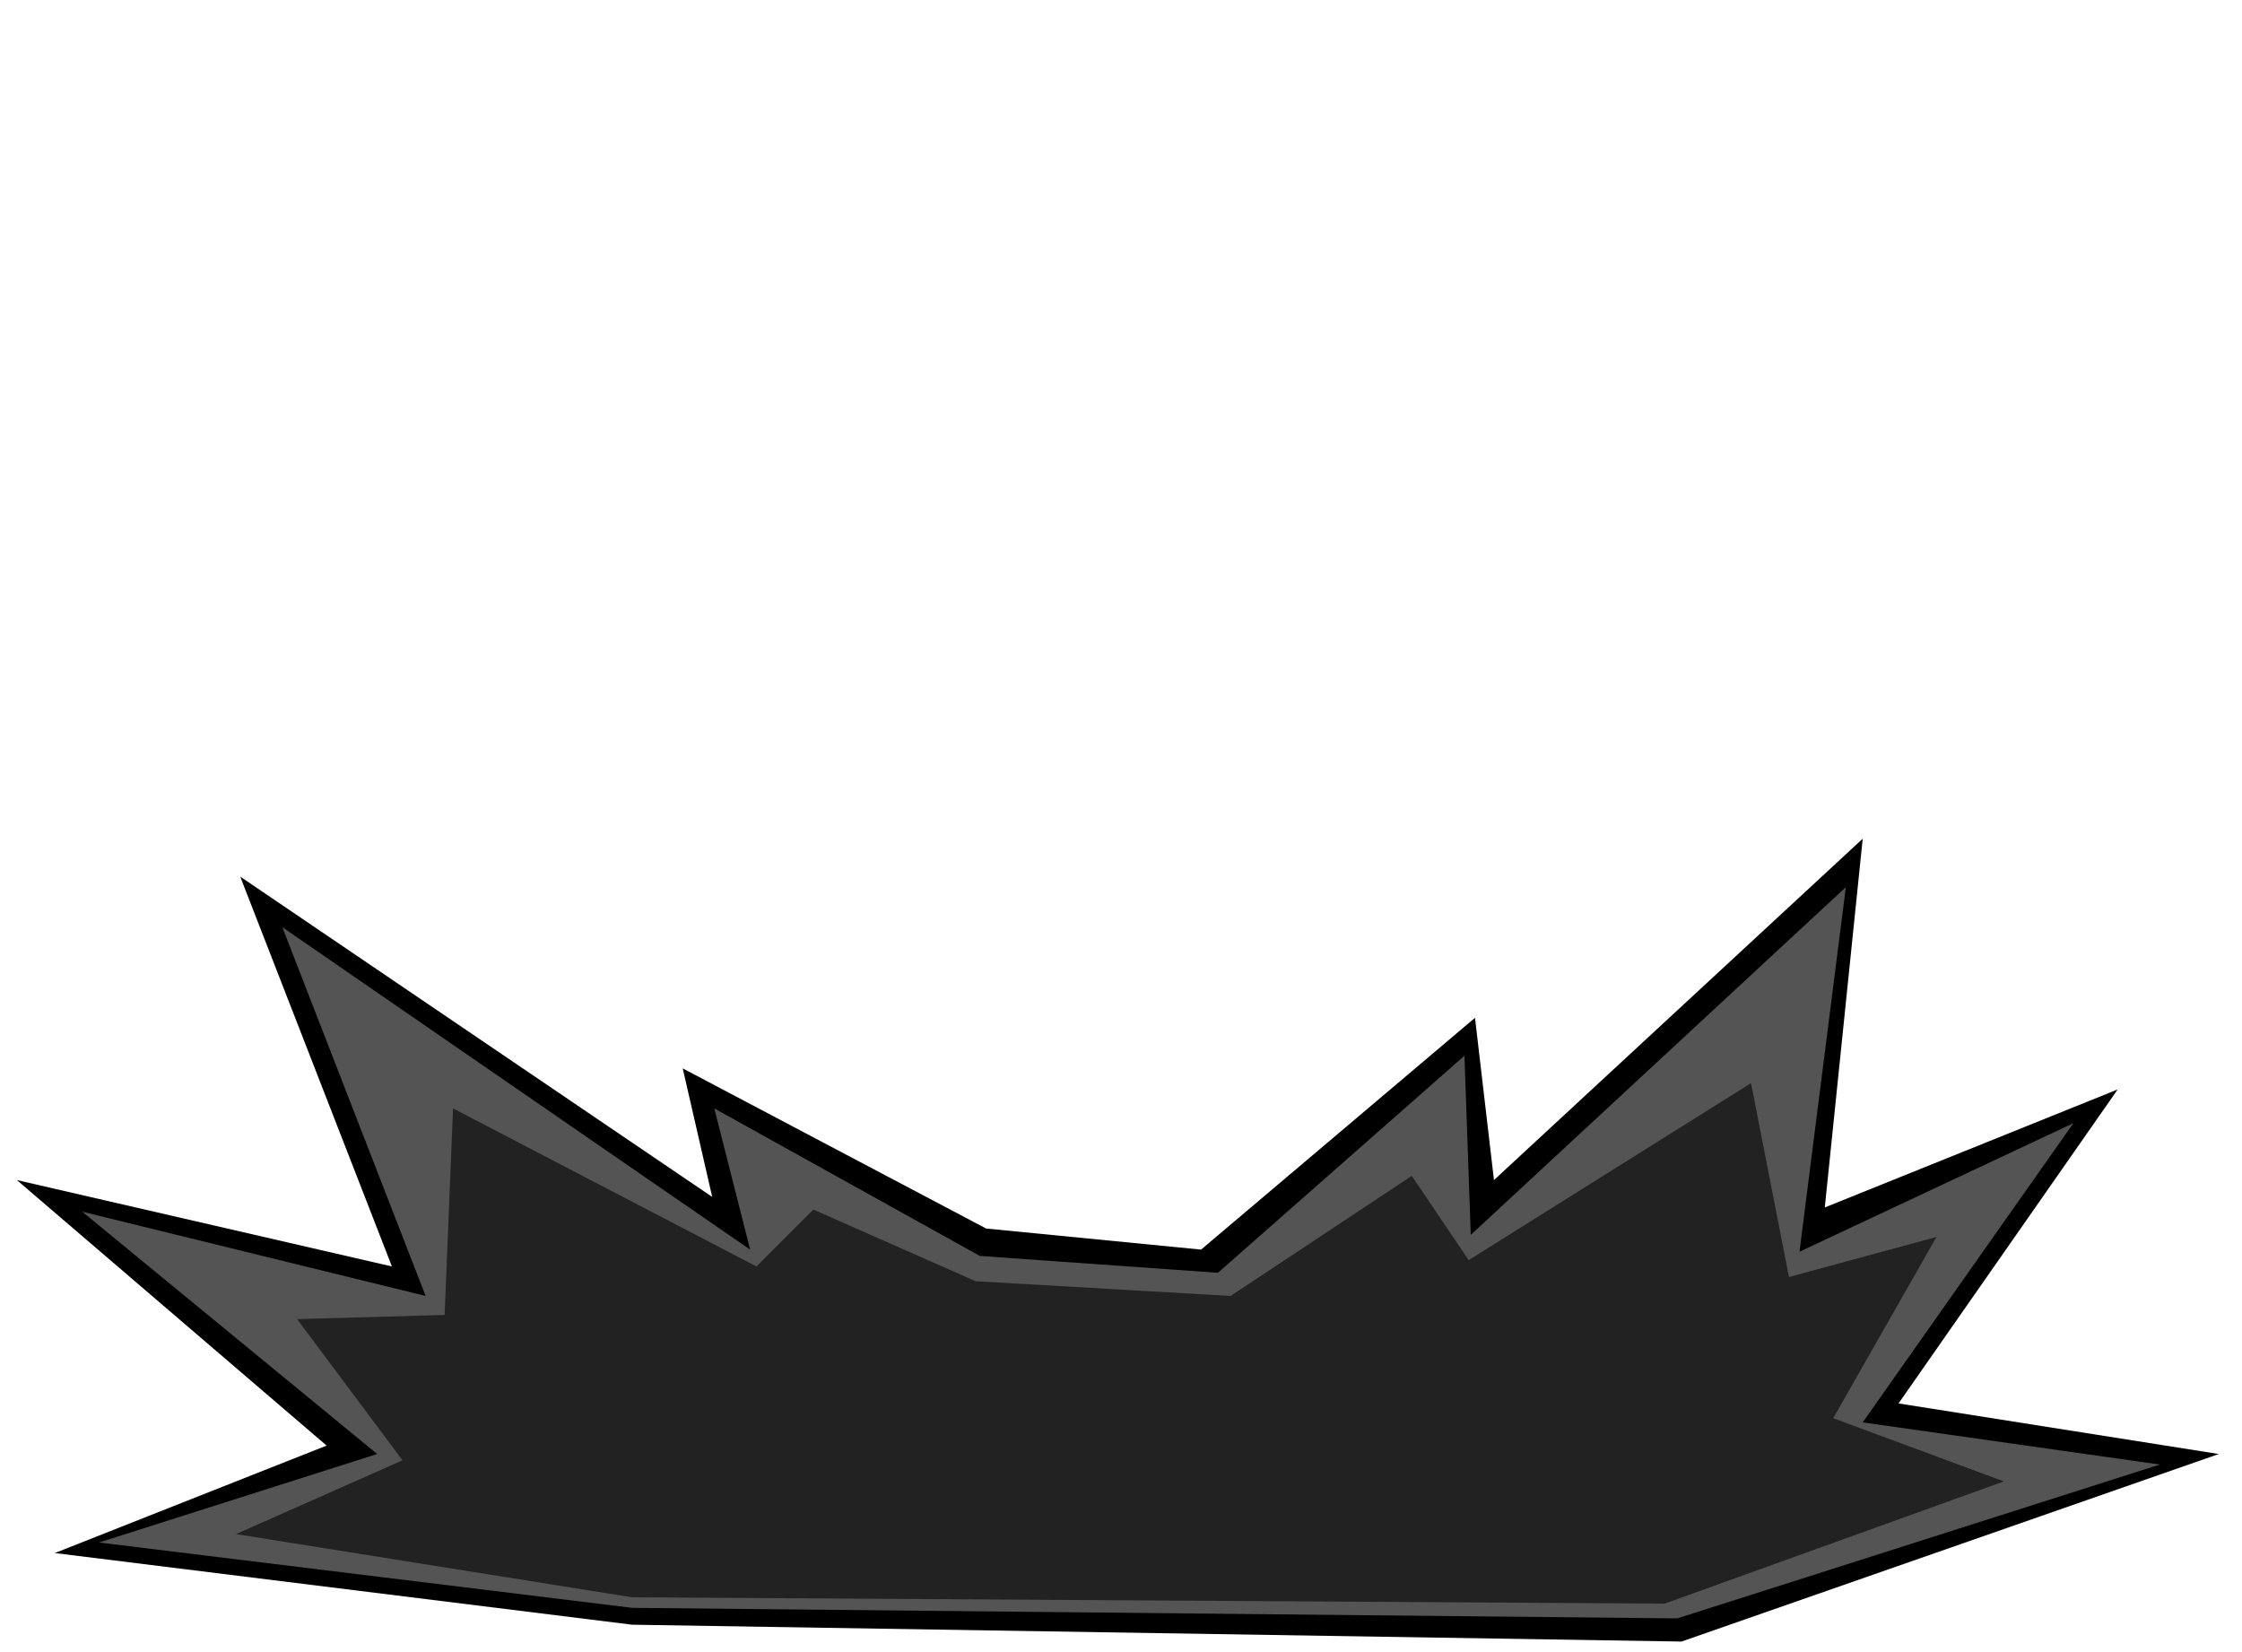 <?xml version="1.0" encoding="UTF-8" standalone="no"?>
<!-- Created with Inkscape (http://www.inkscape.org/) -->

<svg
   xmlns:dc="http://purl.org/dc/elements/1.1/"
   xmlns:cc="http://creativecommons.org/ns#"
   xmlns:rdf="http://www.w3.org/1999/02/22-rdf-syntax-ns#"
   xmlns:svg="http://www.w3.org/2000/svg"
   xmlns="http://www.w3.org/2000/svg"
   xmlns:sodipodi="http://sodipodi.sourceforge.net/DTD/sodipodi-0.dtd"
   xmlns:inkscape="http://www.inkscape.org/namespaces/inkscape"
   width="190"
   height="140"
   viewBox="0 0 190 140"
   version="1.1"
   id="svg8"
   inkscape:version="0.92.3 (2405546, 2018-03-11)"
   sodipodi:docname="landing-big-0.svg">
  <defs
     id="defs2" />
  <sodipodi:namedview
     id="base"
     pagecolor="#ffffff"
     bordercolor="#666666"
     borderopacity="1.0"
     inkscape:pageopacity="0.0"
     inkscape:pageshadow="2"
     inkscape:zoom="5.6"
     inkscape:cx="29.344701"
     inkscape:cy="76.719352"
     inkscape:document-units="px"
     inkscape:current-layer="layer2"
     showgrid="true"
     units="px"
     inkscape:window-width="2493"
     inkscape:window-height="1374"
     inkscape:window-x="67"
     inkscape:window-y="27"
     inkscape:window-maximized="1"
     inkscape:snap-global="false"
     showguides="false">
    <inkscape:grid
       type="xygrid"
       id="grid4537"
       empspacing="1"
       spacingx="1"
       spacingy="1" />
  </sodipodi:namedview>
  <g
     inkscape:groupmode="layer"
     id="layer2"
     inkscape:label="Layout 1"
     transform="translate(0,-100)">
    <path
       style="fill:#000000;fill-opacity:1;stroke:none;stroke-opacity:1"
       d="m 33.214,207.321 -12.857,-33.036 40,27.143 -2.5,-10.893 25.714,13.571 18.214,1.786 L 125,186.25 l 1.607,13.75 31.25,-28.929 -3.214,31.25 24.821,-10 -18.571,26.607 27.143,4.286 L 142.5,239.107 53.571,237.679 4.643,231.607 27.679,222.5 1.429,200 Z"
       id="path821"
       inkscape:connector-curvature="0" />
    <path
       style="fill:#545454;fill-opacity:1;stroke:none;stroke-opacity:1"
       d="m 53.571,236.25 -45.179,-5.536 23.571,-7.5 -25,-20.536 29.107,7.143 -12.143,-31.25 39.643,27.321 -3.036,-11.964 22.5,12.5 20.179,1.429 v 0 l 20.893,-18.393 0.536,15.179 31.786,-29.464 -3.929,30.893 23.214,-10.893 -17.857,25.357 25.179,3.571 -40.893,13.036 z"
       id="path817"
       inkscape:connector-curvature="0"
       sodipodi:nodetypes="cccccccccccccccccccc" />
    <path
       style="fill:#222222;fill-opacity:1;stroke:none;stroke-opacity:1"
       d="m 20,230 33.571,5.357 87.5,0.536 28.75,-10.357 -14.464,-5.357 8.75,-15.357 -12.5,3.393 -3.214,-16.429 -23.929,15 -4.821,-7.143 -15.357,10.179 -21.607,-1.25 -13.75,-6.071 -4.821,4.821 -25.714,-13.393 -0.714,17.5 -12.5,0.357 8.929,11.964 z"
       id="path819"
       inkscape:connector-curvature="0" />
  </g>
</svg>
